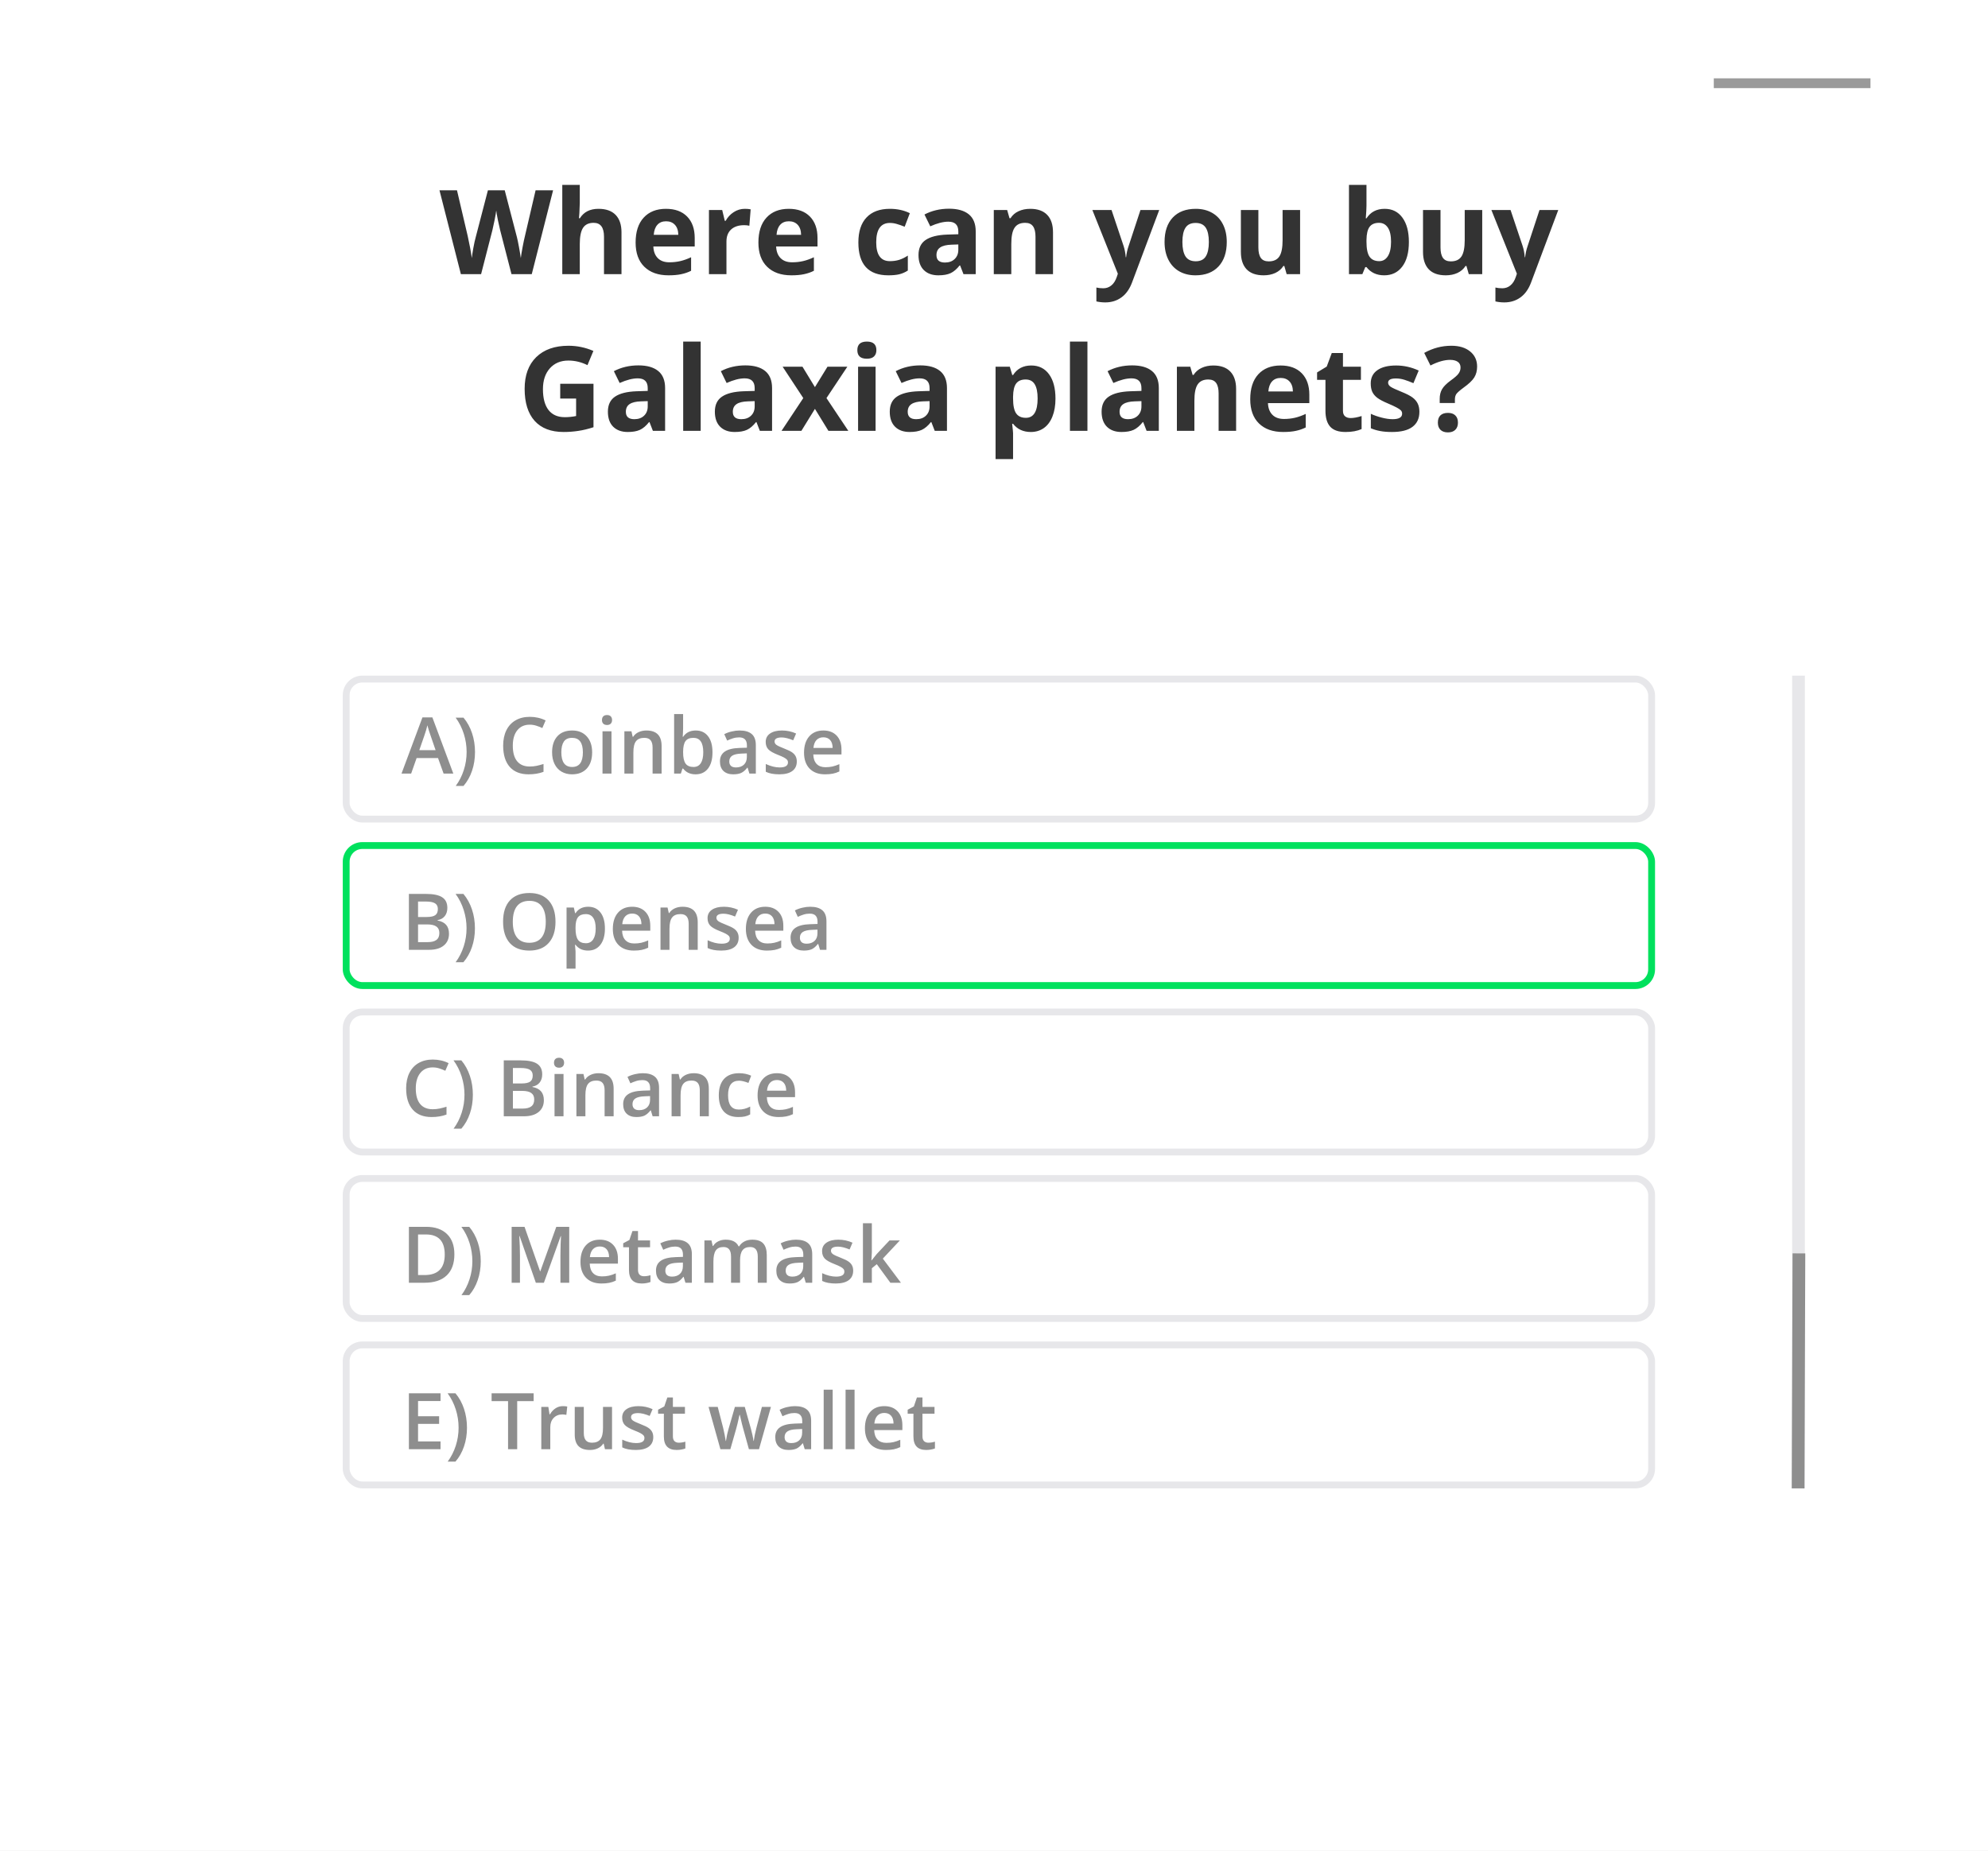 <svg width="203" height="189" viewBox="0 0 203 189" fill="none" xmlns="http://www.w3.org/2000/svg">
<rect width="203" height="189" fill="#E5E5E5"/>
<rect x="-131" y="-107" width="952" height="352" fill="white"/>
<g filter="url(#filter0_d)">
<path d="M4 10C4 4.477 8.477 0 14 0H189C194.523 0 199 4.477 199 10V171C199 176.523 194.523 181 189 181H14C8.477 181 4 176.523 4 171V10Z" fill="white"/>
</g>
<rect x="35.35" y="69.35" width="133.3" height="14.3" rx="1.65" fill="white" stroke="#E7E7EA" stroke-width="0.7"/>
<rect x="35.35" y="86.35" width="133.3" height="14.3" rx="1.65" fill="white" stroke="#00E15D" stroke-width="0.7"/>
<rect x="35.35" y="103.35" width="133.3" height="14.3" rx="1.65" fill="white" stroke="#E7E7EA" stroke-width="0.7"/>
<rect x="35.35" y="120.35" width="133.3" height="14.3" rx="1.65" fill="white" stroke="#E7E7EA" stroke-width="0.7"/>
<path d="M54.299 28H52.23L51.07 23.5C51.027 23.34 50.953 23.01 50.848 22.51C50.746 22.006 50.688 21.668 50.672 21.496C50.648 21.707 50.59 22.047 50.496 22.516C50.402 22.98 50.33 23.312 50.279 23.512L49.125 28H47.062L44.877 19.434H46.664L47.76 24.109C47.951 24.973 48.09 25.721 48.176 26.354C48.199 26.131 48.252 25.787 48.334 25.322C48.42 24.854 48.5 24.49 48.574 24.232L49.822 19.434H51.539L52.787 24.232C52.842 24.447 52.91 24.775 52.992 25.217C53.074 25.658 53.137 26.037 53.18 26.354C53.219 26.049 53.281 25.67 53.367 25.217C53.453 24.76 53.531 24.391 53.602 24.109L54.691 19.434H56.478L54.299 28ZM63.463 28H61.676V24.174C61.676 23.229 61.324 22.756 60.621 22.756C60.121 22.756 59.76 22.926 59.537 23.266C59.315 23.605 59.203 24.156 59.203 24.918V28H57.416V18.883H59.203V20.74C59.203 20.885 59.19 21.225 59.162 21.76L59.121 22.287H59.215C59.613 21.646 60.246 21.326 61.113 21.326C61.883 21.326 62.467 21.533 62.865 21.947C63.264 22.361 63.463 22.955 63.463 23.729V28ZM68.016 22.598C67.637 22.598 67.34 22.719 67.125 22.961C66.91 23.199 66.787 23.539 66.756 23.98H69.264C69.256 23.539 69.141 23.199 68.918 22.961C68.695 22.719 68.394 22.598 68.016 22.598ZM68.268 28.117C67.213 28.117 66.389 27.826 65.795 27.244C65.201 26.662 64.904 25.838 64.904 24.771C64.904 23.674 65.178 22.826 65.725 22.229C66.275 21.627 67.035 21.326 68.004 21.326C68.93 21.326 69.65 21.59 70.166 22.117C70.682 22.645 70.939 23.373 70.939 24.303V25.17H66.715C66.734 25.678 66.885 26.074 67.166 26.359C67.447 26.645 67.842 26.787 68.35 26.787C68.744 26.787 69.117 26.746 69.469 26.664C69.82 26.582 70.188 26.451 70.57 26.271V27.654C70.258 27.811 69.924 27.926 69.568 28C69.213 28.078 68.779 28.117 68.268 28.117ZM76.049 21.326C76.291 21.326 76.492 21.344 76.652 21.379L76.518 23.055C76.373 23.016 76.197 22.996 75.99 22.996C75.42 22.996 74.975 23.143 74.654 23.436C74.338 23.729 74.18 24.139 74.18 24.666V28H72.393V21.449H73.746L74.01 22.551H74.098C74.301 22.184 74.574 21.889 74.918 21.666C75.266 21.439 75.643 21.326 76.049 21.326ZM80.555 22.598C80.176 22.598 79.879 22.719 79.664 22.961C79.449 23.199 79.326 23.539 79.295 23.98H81.803C81.795 23.539 81.68 23.199 81.457 22.961C81.234 22.719 80.934 22.598 80.555 22.598ZM80.807 28.117C79.752 28.117 78.928 27.826 78.334 27.244C77.74 26.662 77.443 25.838 77.443 24.771C77.443 23.674 77.717 22.826 78.264 22.229C78.814 21.627 79.574 21.326 80.543 21.326C81.469 21.326 82.189 21.59 82.705 22.117C83.221 22.645 83.478 23.373 83.478 24.303V25.17H79.254C79.273 25.678 79.424 26.074 79.705 26.359C79.986 26.645 80.381 26.787 80.889 26.787C81.283 26.787 81.656 26.746 82.008 26.664C82.359 26.582 82.727 26.451 83.109 26.271V27.654C82.797 27.811 82.463 27.926 82.107 28C81.752 28.078 81.318 28.117 80.807 28.117ZM90.709 28.117C88.67 28.117 87.65 26.998 87.65 24.76C87.65 23.646 87.928 22.797 88.482 22.211C89.037 21.621 89.832 21.326 90.867 21.326C91.625 21.326 92.305 21.475 92.906 21.771L92.379 23.154C92.098 23.041 91.836 22.949 91.594 22.879C91.352 22.805 91.109 22.768 90.867 22.768C89.938 22.768 89.473 23.428 89.473 24.748C89.473 26.029 89.938 26.67 90.867 26.67C91.211 26.67 91.529 26.625 91.822 26.535C92.115 26.441 92.408 26.297 92.701 26.102V27.631C92.412 27.814 92.119 27.941 91.822 28.012C91.529 28.082 91.158 28.117 90.709 28.117ZM98.385 28L98.039 27.109H97.992C97.691 27.488 97.381 27.752 97.061 27.9C96.744 28.045 96.33 28.117 95.818 28.117C95.189 28.117 94.693 27.938 94.33 27.578C93.971 27.219 93.791 26.707 93.791 26.043C93.791 25.348 94.033 24.836 94.518 24.508C95.006 24.176 95.74 23.992 96.721 23.957L97.857 23.922V23.635C97.857 22.971 97.518 22.639 96.838 22.639C96.314 22.639 95.699 22.797 94.992 23.113L94.4 21.906C95.154 21.512 95.99 21.314 96.908 21.314C97.787 21.314 98.461 21.506 98.93 21.889C99.398 22.271 99.633 22.854 99.633 23.635V28H98.385ZM97.857 24.965L97.166 24.988C96.647 25.004 96.26 25.098 96.006 25.27C95.752 25.441 95.625 25.703 95.625 26.055C95.625 26.559 95.914 26.811 96.492 26.811C96.906 26.811 97.236 26.691 97.482 26.453C97.732 26.215 97.857 25.898 97.857 25.504V24.965ZM107.525 28H105.738V24.174C105.738 23.701 105.654 23.348 105.486 23.113C105.318 22.875 105.051 22.756 104.684 22.756C104.184 22.756 103.822 22.924 103.6 23.26C103.377 23.592 103.266 24.145 103.266 24.918V28H101.479V21.449H102.844L103.084 22.287H103.184C103.383 21.971 103.656 21.732 104.004 21.572C104.355 21.408 104.754 21.326 105.199 21.326C105.961 21.326 106.539 21.533 106.934 21.947C107.328 22.357 107.525 22.951 107.525 23.729V28ZM111.545 21.449H113.502L114.738 25.135C114.844 25.455 114.916 25.834 114.955 26.271H114.99C115.033 25.869 115.117 25.49 115.242 25.135L116.455 21.449H118.371L115.6 28.838C115.346 29.521 114.982 30.033 114.51 30.373C114.041 30.713 113.492 30.883 112.863 30.883C112.555 30.883 112.252 30.85 111.955 30.783V29.365C112.17 29.416 112.404 29.441 112.658 29.441C112.975 29.441 113.25 29.344 113.484 29.148C113.723 28.957 113.908 28.666 114.041 28.275L114.146 27.953L111.545 21.449ZM120.738 24.713C120.738 25.361 120.844 25.852 121.055 26.184C121.27 26.516 121.617 26.682 122.098 26.682C122.574 26.682 122.916 26.518 123.123 26.189C123.334 25.857 123.439 25.365 123.439 24.713C123.439 24.064 123.334 23.578 123.123 23.254C122.912 22.93 122.566 22.768 122.086 22.768C121.609 22.768 121.266 22.93 121.055 23.254C120.844 23.574 120.738 24.061 120.738 24.713ZM125.268 24.713C125.268 25.779 124.986 26.613 124.424 27.215C123.861 27.816 123.078 28.117 122.074 28.117C121.445 28.117 120.891 27.98 120.41 27.707C119.93 27.43 119.561 27.033 119.303 26.518C119.045 26.002 118.916 25.4 118.916 24.713C118.916 23.643 119.195 22.811 119.754 22.217C120.312 21.623 121.098 21.326 122.109 21.326C122.738 21.326 123.293 21.463 123.773 21.736C124.254 22.01 124.623 22.402 124.881 22.914C125.139 23.426 125.268 24.025 125.268 24.713ZM131.385 28L131.145 27.162H131.051C130.859 27.467 130.588 27.703 130.236 27.871C129.885 28.035 129.484 28.117 129.035 28.117C128.266 28.117 127.686 27.912 127.295 27.502C126.904 27.088 126.709 26.494 126.709 25.721V21.449H128.496V25.275C128.496 25.748 128.58 26.104 128.748 26.342C128.916 26.576 129.184 26.693 129.551 26.693C130.051 26.693 130.412 26.527 130.635 26.195C130.857 25.859 130.969 25.305 130.969 24.531V21.449H132.756V28H131.385ZM141.393 21.326C142.166 21.326 142.771 21.629 143.209 22.234C143.646 22.836 143.865 23.662 143.865 24.713C143.865 25.795 143.639 26.633 143.186 27.227C142.736 27.82 142.123 28.117 141.346 28.117C140.576 28.117 139.973 27.838 139.535 27.279H139.412L139.113 28H137.748V18.883H139.535V21.004C139.535 21.273 139.512 21.705 139.465 22.299H139.535C139.953 21.65 140.572 21.326 141.393 21.326ZM140.818 22.756C140.377 22.756 140.055 22.893 139.852 23.166C139.648 23.436 139.543 23.883 139.535 24.508V24.701C139.535 25.404 139.639 25.908 139.846 26.213C140.057 26.518 140.389 26.67 140.842 26.67C141.209 26.67 141.5 26.502 141.715 26.166C141.934 25.826 142.043 25.334 142.043 24.689C142.043 24.045 141.934 23.562 141.715 23.242C141.496 22.918 141.197 22.756 140.818 22.756ZM149.982 28L149.742 27.162H149.648C149.457 27.467 149.186 27.703 148.834 27.871C148.482 28.035 148.082 28.117 147.633 28.117C146.863 28.117 146.283 27.912 145.893 27.502C145.502 27.088 145.307 26.494 145.307 25.721V21.449H147.094V25.275C147.094 25.748 147.178 26.104 147.346 26.342C147.514 26.576 147.781 26.693 148.148 26.693C148.648 26.693 149.01 26.527 149.232 26.195C149.455 25.859 149.566 25.305 149.566 24.531V21.449H151.354V28H149.982ZM152.291 21.449H154.248L155.484 25.135C155.59 25.455 155.662 25.834 155.701 26.271H155.736C155.779 25.869 155.863 25.49 155.988 25.135L157.201 21.449H159.117L156.346 28.838C156.092 29.521 155.729 30.033 155.256 30.373C154.787 30.713 154.238 30.883 153.609 30.883C153.301 30.883 152.998 30.85 152.701 30.783V29.365C152.916 29.416 153.15 29.441 153.404 29.441C153.721 29.441 153.996 29.344 154.23 29.148C154.469 28.957 154.654 28.666 154.787 28.275L154.893 27.953L152.291 21.449ZM57.205 39.19H60.603V43.631C60.053 43.81 59.533 43.935 59.045 44.006C58.56 44.08 58.065 44.117 57.557 44.117C56.264 44.117 55.275 43.738 54.592 42.98C53.912 42.219 53.572 41.127 53.572 39.705C53.572 38.322 53.967 37.244 54.756 36.471C55.549 35.697 56.647 35.31 58.049 35.31C58.928 35.31 59.775 35.486 60.592 35.838L59.988 37.291C59.363 36.978 58.713 36.822 58.037 36.822C57.252 36.822 56.623 37.086 56.15 37.613C55.678 38.141 55.441 38.85 55.441 39.74C55.441 40.67 55.631 41.381 56.01 41.873C56.393 42.361 56.947 42.605 57.674 42.605C58.053 42.605 58.438 42.566 58.828 42.488V40.701H57.205V39.19ZM66.668 44L66.322 43.109H66.275C65.975 43.488 65.664 43.752 65.344 43.9C65.027 44.045 64.613 44.117 64.102 44.117C63.473 44.117 62.977 43.938 62.613 43.578C62.254 43.219 62.074 42.707 62.074 42.043C62.074 41.348 62.316 40.836 62.801 40.508C63.289 40.176 64.023 39.992 65.004 39.957L66.141 39.922V39.635C66.141 38.971 65.801 38.639 65.121 38.639C64.598 38.639 63.982 38.797 63.275 39.113L62.684 37.906C63.438 37.512 64.273 37.315 65.191 37.315C66.07 37.315 66.744 37.506 67.213 37.889C67.682 38.272 67.916 38.853 67.916 39.635V44H66.668ZM66.141 40.965L65.449 40.988C64.93 41.004 64.543 41.098 64.289 41.27C64.035 41.441 63.908 41.703 63.908 42.055C63.908 42.559 64.197 42.81 64.775 42.81C65.189 42.81 65.519 42.691 65.766 42.453C66.016 42.215 66.141 41.898 66.141 41.504V40.965ZM71.549 44H69.762V34.883H71.549V44ZM77.59 44L77.244 43.109H77.197C76.897 43.488 76.586 43.752 76.266 43.9C75.949 44.045 75.535 44.117 75.023 44.117C74.394 44.117 73.898 43.938 73.535 43.578C73.176 43.219 72.996 42.707 72.996 42.043C72.996 41.348 73.238 40.836 73.723 40.508C74.211 40.176 74.945 39.992 75.926 39.957L77.062 39.922V39.635C77.062 38.971 76.723 38.639 76.043 38.639C75.519 38.639 74.904 38.797 74.197 39.113L73.606 37.906C74.359 37.512 75.195 37.315 76.113 37.315C76.992 37.315 77.666 37.506 78.135 37.889C78.603 38.272 78.838 38.853 78.838 39.635V44H77.59ZM77.062 40.965L76.371 40.988C75.852 41.004 75.465 41.098 75.211 41.27C74.957 41.441 74.83 41.703 74.83 42.055C74.83 42.559 75.119 42.81 75.697 42.81C76.111 42.81 76.441 42.691 76.688 42.453C76.938 42.215 77.062 41.898 77.062 41.504V40.965ZM82.025 40.654L79.916 37.449H81.943L83.215 39.535L84.498 37.449H86.525L84.393 40.654L86.625 44H84.592L83.215 41.756L81.832 44H79.805L82.025 40.654ZM87.545 35.756C87.545 35.174 87.869 34.883 88.518 34.883C89.166 34.883 89.49 35.174 89.49 35.756C89.49 36.033 89.408 36.25 89.244 36.406C89.084 36.559 88.842 36.635 88.518 36.635C87.869 36.635 87.545 36.342 87.545 35.756ZM89.408 44H87.621V37.449H89.408V44ZM95.449 44L95.103 43.109H95.057C94.756 43.488 94.445 43.752 94.125 43.9C93.809 44.045 93.394 44.117 92.883 44.117C92.254 44.117 91.758 43.938 91.394 43.578C91.035 43.219 90.856 42.707 90.856 42.043C90.856 41.348 91.098 40.836 91.582 40.508C92.07 40.176 92.805 39.992 93.785 39.957L94.922 39.922V39.635C94.922 38.971 94.582 38.639 93.902 38.639C93.379 38.639 92.764 38.797 92.057 39.113L91.465 37.906C92.219 37.512 93.055 37.315 93.973 37.315C94.852 37.315 95.525 37.506 95.994 37.889C96.463 38.272 96.697 38.853 96.697 39.635V44H95.449ZM94.922 40.965L94.231 40.988C93.711 41.004 93.324 41.098 93.07 41.27C92.816 41.441 92.689 41.703 92.689 42.055C92.689 42.559 92.978 42.81 93.557 42.81C93.971 42.81 94.301 42.691 94.547 42.453C94.797 42.215 94.922 41.898 94.922 41.504V40.965ZM105.258 44.117C104.488 44.117 103.885 43.838 103.447 43.279H103.354C103.416 43.826 103.447 44.143 103.447 44.228V46.883H101.66V37.449H103.113L103.365 38.299H103.447C103.865 37.65 104.484 37.326 105.305 37.326C106.078 37.326 106.684 37.625 107.121 38.223C107.559 38.82 107.777 39.65 107.777 40.713C107.777 41.412 107.674 42.02 107.467 42.535C107.264 43.051 106.973 43.443 106.594 43.713C106.215 43.982 105.77 44.117 105.258 44.117ZM104.73 38.756C104.289 38.756 103.967 38.893 103.764 39.166C103.561 39.435 103.455 39.883 103.447 40.508V40.701C103.447 41.404 103.551 41.908 103.758 42.213C103.969 42.518 104.301 42.67 104.754 42.67C105.555 42.67 105.955 42.01 105.955 40.69C105.955 40.045 105.855 39.562 105.656 39.242C105.461 38.918 105.152 38.756 104.73 38.756ZM111.041 44H109.254V34.883H111.041V44ZM117.082 44L116.736 43.109H116.689C116.389 43.488 116.078 43.752 115.758 43.9C115.441 44.045 115.027 44.117 114.516 44.117C113.887 44.117 113.391 43.938 113.027 43.578C112.668 43.219 112.488 42.707 112.488 42.043C112.488 41.348 112.73 40.836 113.215 40.508C113.703 40.176 114.438 39.992 115.418 39.957L116.555 39.922V39.635C116.555 38.971 116.215 38.639 115.535 38.639C115.012 38.639 114.396 38.797 113.689 39.113L113.098 37.906C113.852 37.512 114.688 37.315 115.605 37.315C116.484 37.315 117.158 37.506 117.627 37.889C118.096 38.272 118.33 38.853 118.33 39.635V44H117.082ZM116.555 40.965L115.863 40.988C115.344 41.004 114.957 41.098 114.703 41.27C114.449 41.441 114.322 41.703 114.322 42.055C114.322 42.559 114.611 42.81 115.189 42.81C115.604 42.81 115.934 42.691 116.18 42.453C116.43 42.215 116.555 41.898 116.555 41.504V40.965ZM126.223 44H124.436V40.174C124.436 39.701 124.352 39.348 124.184 39.113C124.016 38.875 123.748 38.756 123.381 38.756C122.881 38.756 122.52 38.924 122.297 39.26C122.074 39.592 121.963 40.145 121.963 40.918V44H120.176V37.449H121.541L121.781 38.287H121.881C122.08 37.971 122.354 37.732 122.701 37.572C123.053 37.408 123.451 37.326 123.896 37.326C124.658 37.326 125.236 37.533 125.631 37.947C126.025 38.357 126.223 38.951 126.223 39.728V44ZM130.775 38.598C130.396 38.598 130.1 38.719 129.885 38.961C129.67 39.199 129.547 39.539 129.516 39.98H132.023C132.016 39.539 131.9 39.199 131.678 38.961C131.455 38.719 131.154 38.598 130.775 38.598ZM131.027 44.117C129.973 44.117 129.148 43.826 128.555 43.244C127.961 42.662 127.664 41.838 127.664 40.772C127.664 39.674 127.938 38.826 128.484 38.228C129.035 37.627 129.795 37.326 130.764 37.326C131.689 37.326 132.41 37.59 132.926 38.117C133.441 38.645 133.699 39.373 133.699 40.303V41.17H129.475C129.494 41.678 129.645 42.074 129.926 42.359C130.207 42.645 130.602 42.787 131.109 42.787C131.504 42.787 131.877 42.746 132.229 42.664C132.58 42.582 132.947 42.451 133.33 42.272V43.654C133.018 43.81 132.684 43.926 132.328 44C131.973 44.078 131.539 44.117 131.027 44.117ZM137.912 42.693C138.225 42.693 138.6 42.625 139.037 42.488V43.818C138.592 44.018 138.045 44.117 137.396 44.117C136.682 44.117 136.16 43.938 135.832 43.578C135.508 43.215 135.346 42.672 135.346 41.949V38.791H134.49V38.035L135.475 37.438L135.99 36.055H137.133V37.449H138.967V38.791H137.133V41.949C137.133 42.203 137.203 42.391 137.344 42.512C137.488 42.633 137.678 42.693 137.912 42.693ZM144.938 42.055C144.938 42.727 144.703 43.238 144.234 43.59C143.77 43.941 143.072 44.117 142.143 44.117C141.666 44.117 141.26 44.084 140.924 44.018C140.588 43.955 140.273 43.861 139.98 43.736V42.26C140.312 42.416 140.686 42.547 141.1 42.652C141.518 42.758 141.885 42.81 142.201 42.81C142.85 42.81 143.174 42.623 143.174 42.248C143.174 42.107 143.131 41.994 143.045 41.908C142.959 41.818 142.811 41.719 142.6 41.609C142.389 41.496 142.107 41.365 141.756 41.217C141.252 41.006 140.881 40.81 140.643 40.631C140.408 40.451 140.236 40.246 140.127 40.016C140.021 39.781 139.969 39.494 139.969 39.154C139.969 38.572 140.193 38.123 140.643 37.807C141.096 37.486 141.736 37.326 142.564 37.326C143.354 37.326 144.121 37.498 144.867 37.842L144.328 39.131C144 38.99 143.693 38.875 143.408 38.785C143.123 38.695 142.832 38.65 142.535 38.65C142.008 38.65 141.744 38.793 141.744 39.078C141.744 39.238 141.828 39.377 141.996 39.494C142.168 39.611 142.541 39.785 143.115 40.016C143.627 40.223 144.002 40.416 144.24 40.596C144.479 40.775 144.654 40.982 144.768 41.217C144.881 41.451 144.938 41.73 144.938 42.055ZM147.012 41.158V40.725C147.012 40.35 147.092 40.023 147.252 39.746C147.412 39.469 147.705 39.174 148.131 38.861C148.541 38.568 148.811 38.33 148.939 38.147C149.072 37.963 149.139 37.758 149.139 37.531C149.139 37.277 149.045 37.084 148.857 36.951C148.67 36.818 148.408 36.752 148.072 36.752C147.486 36.752 146.818 36.943 146.068 37.326L145.43 36.043C146.301 35.555 147.225 35.31 148.201 35.31C149.006 35.31 149.645 35.504 150.117 35.891C150.594 36.277 150.832 36.793 150.832 37.438C150.832 37.867 150.734 38.238 150.539 38.551C150.344 38.863 149.973 39.215 149.426 39.605C149.051 39.883 148.812 40.094 148.711 40.238C148.613 40.383 148.564 40.572 148.564 40.807V41.158H147.012ZM146.824 43.162C146.824 42.834 146.912 42.586 147.088 42.418C147.264 42.25 147.52 42.166 147.855 42.166C148.18 42.166 148.43 42.252 148.605 42.424C148.785 42.596 148.875 42.842 148.875 43.162C148.875 43.471 148.785 43.715 148.605 43.895C148.426 44.07 148.176 44.158 147.855 44.158C147.527 44.158 147.273 44.072 147.094 43.9C146.914 43.725 146.824 43.478 146.824 43.162Z" fill="#333333"/>
<line x1="175" y1="8.5" x2="191" y2="8.5" stroke="#9A9A9A"/>
<path d="M45.297 79L44.727 77.414H42.543L41.984 79H41L43.137 73.266H44.152L46.289 79H45.297ZM44.48 76.609L43.945 75.055C43.906 74.951 43.852 74.787 43.781 74.562C43.714 74.338 43.667 74.174 43.641 74.07C43.57 74.391 43.467 74.741 43.332 75.121L42.816 76.609H44.48ZM48.504 76.809C48.504 77.493 48.402 78.132 48.199 78.723C47.999 79.314 47.708 79.828 47.328 80.266H46.535C46.895 79.779 47.169 79.238 47.359 78.644C47.552 78.051 47.648 77.436 47.648 76.801C47.648 76.163 47.552 75.542 47.359 74.938C47.167 74.331 46.889 73.781 46.527 73.289H47.328C47.711 73.745 48.003 74.275 48.203 74.879C48.404 75.481 48.504 76.124 48.504 76.809ZM54.09 74.008C53.553 74.008 53.132 74.198 52.824 74.578C52.517 74.958 52.363 75.483 52.363 76.152C52.363 76.853 52.51 77.383 52.805 77.742C53.102 78.102 53.53 78.281 54.09 78.281C54.332 78.281 54.566 78.258 54.793 78.211C55.02 78.162 55.255 78.099 55.5 78.023V78.824C55.052 78.993 54.544 79.078 53.977 79.078C53.141 79.078 52.499 78.826 52.051 78.32C51.603 77.812 51.379 77.087 51.379 76.144C51.379 75.551 51.487 75.031 51.703 74.586C51.922 74.141 52.237 73.799 52.648 73.562C53.06 73.326 53.543 73.207 54.098 73.207C54.681 73.207 55.22 73.329 55.715 73.574L55.379 74.352C55.186 74.26 54.982 74.181 54.766 74.113C54.552 74.043 54.327 74.008 54.09 74.008ZM60.465 76.832C60.465 77.538 60.284 78.088 59.922 78.484C59.56 78.88 59.056 79.078 58.41 79.078C58.007 79.078 57.65 78.987 57.34 78.805C57.03 78.622 56.792 78.361 56.625 78.019C56.458 77.678 56.375 77.283 56.375 76.832C56.375 76.132 56.555 75.585 56.914 75.191C57.273 74.798 57.78 74.602 58.434 74.602C59.059 74.602 59.553 74.803 59.918 75.207C60.283 75.608 60.465 76.15 60.465 76.832ZM57.32 76.832C57.32 77.829 57.689 78.328 58.426 78.328C59.155 78.328 59.52 77.829 59.52 76.832C59.52 75.845 59.152 75.352 58.418 75.352C58.033 75.352 57.753 75.479 57.578 75.734C57.406 75.99 57.32 76.356 57.32 76.832ZM62.441 79H61.523V74.68H62.441V79ZM61.469 73.535C61.469 73.371 61.513 73.245 61.602 73.156C61.693 73.068 61.822 73.023 61.988 73.023C62.15 73.023 62.275 73.068 62.363 73.156C62.454 73.245 62.5 73.371 62.5 73.535C62.5 73.691 62.454 73.815 62.363 73.906C62.275 73.995 62.15 74.039 61.988 74.039C61.822 74.039 61.693 73.995 61.602 73.906C61.513 73.815 61.469 73.691 61.469 73.535ZM67.559 79H66.637V76.344C66.637 76.01 66.569 75.762 66.434 75.598C66.301 75.434 66.088 75.352 65.797 75.352C65.409 75.352 65.125 75.466 64.945 75.695C64.766 75.924 64.676 76.309 64.676 76.848V79H63.758V74.68H64.477L64.606 75.246H64.652C64.783 75.04 64.967 74.882 65.207 74.769C65.447 74.658 65.712 74.602 66.004 74.602C67.04 74.602 67.559 75.129 67.559 76.184V79ZM71.043 74.602C71.582 74.602 72.001 74.797 72.301 75.188C72.603 75.578 72.754 76.126 72.754 76.832C72.754 77.54 72.602 78.092 72.297 78.488C71.992 78.882 71.569 79.078 71.027 79.078C70.481 79.078 70.056 78.882 69.754 78.488H69.691L69.523 79H68.836V72.922H69.754V74.367C69.754 74.474 69.749 74.633 69.738 74.844C69.728 75.055 69.72 75.189 69.715 75.246H69.754C70.046 74.816 70.475 74.602 71.043 74.602ZM70.805 75.352C70.435 75.352 70.168 75.461 70.004 75.68C69.842 75.896 69.759 76.259 69.754 76.769V76.832C69.754 77.358 69.837 77.74 70.004 77.977C70.171 78.211 70.443 78.328 70.82 78.328C71.146 78.328 71.392 78.199 71.559 77.941C71.728 77.684 71.812 77.311 71.812 76.824C71.812 75.842 71.477 75.352 70.805 75.352ZM76.523 79L76.34 78.398H76.309C76.1 78.662 75.891 78.841 75.68 78.938C75.469 79.031 75.198 79.078 74.867 79.078C74.443 79.078 74.111 78.963 73.871 78.734C73.634 78.505 73.516 78.181 73.516 77.762C73.516 77.316 73.681 76.981 74.012 76.754C74.342 76.527 74.846 76.404 75.523 76.383L76.269 76.359V76.129C76.269 75.853 76.204 75.647 76.074 75.512C75.947 75.374 75.747 75.305 75.477 75.305C75.255 75.305 75.043 75.337 74.84 75.402C74.637 75.467 74.441 75.544 74.254 75.633L73.957 74.977C74.191 74.854 74.448 74.762 74.727 74.699C75.005 74.634 75.268 74.602 75.516 74.602C76.065 74.602 76.479 74.721 76.758 74.961C77.039 75.201 77.18 75.577 77.18 76.09V79H76.523ZM75.156 78.375C75.49 78.375 75.757 78.283 75.957 78.098C76.16 77.91 76.262 77.648 76.262 77.312V76.938L75.707 76.961C75.275 76.977 74.96 77.049 74.762 77.18C74.566 77.307 74.469 77.504 74.469 77.769C74.469 77.962 74.526 78.112 74.641 78.219C74.755 78.323 74.927 78.375 75.156 78.375ZM81.363 77.769C81.363 78.191 81.21 78.516 80.902 78.742C80.595 78.966 80.155 79.078 79.582 79.078C79.007 79.078 78.544 78.991 78.195 78.816V78.023C78.703 78.258 79.176 78.375 79.613 78.375C80.178 78.375 80.461 78.204 80.461 77.863C80.461 77.754 80.43 77.663 80.367 77.59C80.305 77.517 80.202 77.441 80.059 77.363C79.915 77.285 79.716 77.197 79.461 77.098C78.963 76.905 78.626 76.712 78.449 76.519C78.275 76.327 78.188 76.077 78.188 75.769C78.188 75.4 78.336 75.113 78.633 74.91C78.932 74.704 79.338 74.602 79.852 74.602C80.359 74.602 80.84 74.704 81.293 74.91L80.996 75.602C80.53 75.409 80.138 75.312 79.82 75.312C79.336 75.312 79.094 75.451 79.094 75.727C79.094 75.862 79.156 75.977 79.281 76.07C79.409 76.164 79.685 76.293 80.109 76.457C80.466 76.595 80.725 76.721 80.887 76.836C81.048 76.951 81.168 77.083 81.246 77.234C81.324 77.383 81.363 77.561 81.363 77.769ZM84.246 79.078C83.574 79.078 83.048 78.883 82.668 78.492C82.29 78.099 82.102 77.559 82.102 76.871C82.102 76.165 82.277 75.611 82.629 75.207C82.981 74.803 83.463 74.602 84.078 74.602C84.648 74.602 85.099 74.775 85.43 75.121C85.76 75.467 85.926 75.944 85.926 76.551V77.047H83.047C83.06 77.466 83.173 77.789 83.387 78.016C83.6 78.24 83.901 78.352 84.289 78.352C84.544 78.352 84.781 78.328 85 78.281C85.221 78.232 85.458 78.151 85.711 78.039V78.785C85.487 78.892 85.26 78.967 85.031 79.012C84.802 79.056 84.54 79.078 84.246 79.078ZM84.078 75.297C83.787 75.297 83.552 75.389 83.375 75.574C83.201 75.759 83.096 76.029 83.062 76.383H85.023C85.018 76.026 84.932 75.757 84.766 75.574C84.599 75.389 84.37 75.297 84.078 75.297Z" fill="#8E8E8E"/>
<path d="M41.754 91.289H43.449C44.236 91.289 44.803 91.404 45.152 91.633C45.504 91.862 45.68 92.224 45.68 92.719C45.68 93.052 45.594 93.329 45.422 93.551C45.25 93.772 45.003 93.912 44.68 93.969V94.008C45.081 94.083 45.375 94.233 45.562 94.457C45.753 94.678 45.848 94.979 45.848 95.359C45.848 95.872 45.668 96.275 45.309 96.566C44.952 96.856 44.454 97 43.816 97H41.754V91.289ZM42.688 93.648H43.586C43.977 93.648 44.262 93.587 44.441 93.465C44.621 93.34 44.711 93.129 44.711 92.832C44.711 92.564 44.613 92.37 44.418 92.25C44.225 92.13 43.918 92.07 43.496 92.07H42.688V93.648ZM42.688 94.406V96.215H43.68C44.07 96.215 44.365 96.141 44.562 95.992C44.763 95.841 44.863 95.604 44.863 95.281C44.863 94.984 44.762 94.764 44.559 94.621C44.355 94.478 44.047 94.406 43.633 94.406H42.688ZM48.496 94.809C48.496 95.493 48.395 96.132 48.191 96.723C47.991 97.314 47.7 97.828 47.32 98.266H46.527C46.887 97.779 47.161 97.238 47.352 96.644C47.544 96.051 47.641 95.436 47.641 94.801C47.641 94.163 47.544 93.542 47.352 92.938C47.159 92.331 46.882 91.781 46.52 91.289H47.32C47.703 91.745 47.995 92.275 48.195 92.879C48.396 93.481 48.496 94.124 48.496 94.809ZM56.723 94.137C56.723 95.066 56.49 95.789 56.023 96.305C55.56 96.82 54.902 97.078 54.051 97.078C53.189 97.078 52.526 96.823 52.062 96.312C51.602 95.799 51.371 95.072 51.371 94.129C51.371 93.186 51.603 92.462 52.066 91.957C52.533 91.452 53.197 91.199 54.059 91.199C54.908 91.199 55.564 91.456 56.027 91.969C56.491 92.482 56.723 93.204 56.723 94.137ZM52.363 94.137C52.363 94.84 52.505 95.374 52.789 95.738C53.073 96.1 53.493 96.281 54.051 96.281C54.605 96.281 55.023 96.102 55.305 95.742C55.589 95.383 55.73 94.848 55.73 94.137C55.73 93.436 55.59 92.905 55.309 92.543C55.03 92.181 54.613 92 54.059 92C53.499 92 53.075 92.181 52.789 92.543C52.505 92.905 52.363 93.436 52.363 94.137ZM60.043 97.078C59.496 97.078 59.072 96.882 58.77 96.488H58.715C58.751 96.853 58.77 97.074 58.77 97.152V98.922H57.852V92.68H58.594C58.615 92.76 58.658 92.953 58.723 93.258H58.77C59.056 92.82 59.486 92.602 60.059 92.602C60.598 92.602 61.017 92.797 61.316 93.188C61.618 93.578 61.77 94.126 61.77 94.832C61.77 95.538 61.616 96.088 61.309 96.484C61.004 96.88 60.582 97.078 60.043 97.078ZM59.82 93.352C59.456 93.352 59.189 93.458 59.02 93.672C58.853 93.885 58.77 94.227 58.77 94.695V94.832C58.77 95.358 58.853 95.74 59.02 95.977C59.186 96.211 59.458 96.328 59.836 96.328C60.154 96.328 60.398 96.198 60.57 95.938C60.742 95.677 60.828 95.306 60.828 94.824C60.828 94.34 60.742 93.974 60.57 93.727C60.401 93.477 60.151 93.352 59.82 93.352ZM64.723 97.078C64.051 97.078 63.525 96.883 63.145 96.492C62.767 96.099 62.578 95.559 62.578 94.871C62.578 94.165 62.754 93.611 63.105 93.207C63.457 92.803 63.94 92.602 64.555 92.602C65.125 92.602 65.576 92.775 65.906 93.121C66.237 93.467 66.402 93.944 66.402 94.551V95.047H63.523C63.536 95.466 63.65 95.789 63.863 96.016C64.077 96.24 64.378 96.352 64.766 96.352C65.021 96.352 65.258 96.328 65.477 96.281C65.698 96.232 65.935 96.151 66.188 96.039V96.785C65.963 96.892 65.737 96.967 65.508 97.012C65.279 97.056 65.017 97.078 64.723 97.078ZM64.555 93.297C64.263 93.297 64.029 93.389 63.852 93.574C63.677 93.759 63.573 94.029 63.539 94.383H65.5C65.495 94.026 65.409 93.757 65.242 93.574C65.076 93.389 64.846 93.297 64.555 93.297ZM71.246 97H70.324V94.344C70.324 94.01 70.257 93.762 70.121 93.598C69.988 93.434 69.776 93.352 69.484 93.352C69.096 93.352 68.812 93.466 68.633 93.695C68.453 93.924 68.363 94.309 68.363 94.848V97H67.445V92.68H68.164L68.293 93.246H68.34C68.47 93.04 68.655 92.882 68.894 92.769C69.134 92.658 69.4 92.602 69.691 92.602C70.728 92.602 71.246 93.129 71.246 94.184V97ZM75.426 95.769C75.426 96.191 75.272 96.516 74.965 96.742C74.658 96.966 74.217 97.078 73.644 97.078C73.069 97.078 72.607 96.991 72.258 96.816V96.023C72.766 96.258 73.238 96.375 73.676 96.375C74.241 96.375 74.523 96.204 74.523 95.863C74.523 95.754 74.492 95.663 74.43 95.59C74.367 95.517 74.264 95.441 74.121 95.363C73.978 95.285 73.779 95.197 73.523 95.098C73.026 94.905 72.689 94.712 72.512 94.519C72.337 94.327 72.25 94.077 72.25 93.769C72.25 93.4 72.398 93.113 72.695 92.91C72.995 92.704 73.401 92.602 73.914 92.602C74.422 92.602 74.902 92.704 75.356 92.91L75.059 93.602C74.592 93.409 74.201 93.312 73.883 93.312C73.398 93.312 73.156 93.451 73.156 93.727C73.156 93.862 73.219 93.977 73.344 94.07C73.471 94.164 73.747 94.293 74.172 94.457C74.529 94.595 74.788 94.721 74.949 94.836C75.111 94.951 75.231 95.083 75.309 95.234C75.387 95.383 75.426 95.561 75.426 95.769ZM78.309 97.078C77.637 97.078 77.111 96.883 76.731 96.492C76.353 96.099 76.164 95.559 76.164 94.871C76.164 94.165 76.34 93.611 76.691 93.207C77.043 92.803 77.526 92.602 78.141 92.602C78.711 92.602 79.162 92.775 79.492 93.121C79.823 93.467 79.988 93.944 79.988 94.551V95.047H77.109C77.122 95.466 77.236 95.789 77.449 96.016C77.663 96.24 77.963 96.352 78.352 96.352C78.607 96.352 78.844 96.328 79.062 96.281C79.284 96.232 79.521 96.151 79.773 96.039V96.785C79.549 96.892 79.323 96.967 79.094 97.012C78.865 97.056 78.603 97.078 78.309 97.078ZM78.141 93.297C77.849 93.297 77.615 93.389 77.438 93.574C77.263 93.759 77.159 94.029 77.125 94.383H79.086C79.081 94.026 78.995 93.757 78.828 93.574C78.662 93.389 78.432 93.297 78.141 93.297ZM83.734 97L83.551 96.398H83.519C83.311 96.662 83.102 96.841 82.891 96.938C82.68 97.031 82.409 97.078 82.078 97.078C81.654 97.078 81.322 96.963 81.082 96.734C80.845 96.505 80.727 96.181 80.727 95.762C80.727 95.316 80.892 94.981 81.223 94.754C81.553 94.527 82.057 94.404 82.734 94.383L83.481 94.359V94.129C83.481 93.853 83.415 93.647 83.285 93.512C83.158 93.374 82.958 93.305 82.688 93.305C82.466 93.305 82.254 93.337 82.051 93.402C81.848 93.467 81.652 93.544 81.465 93.633L81.168 92.977C81.402 92.854 81.659 92.762 81.938 92.699C82.216 92.634 82.479 92.602 82.727 92.602C83.276 92.602 83.69 92.721 83.969 92.961C84.25 93.201 84.391 93.577 84.391 94.09V97H83.734ZM82.367 96.375C82.701 96.375 82.967 96.283 83.168 96.098C83.371 95.91 83.473 95.648 83.473 95.312V94.938L82.918 94.961C82.486 94.977 82.171 95.049 81.973 95.18C81.777 95.307 81.68 95.504 81.68 95.769C81.68 95.962 81.737 96.112 81.852 96.219C81.966 96.323 82.138 96.375 82.367 96.375Z" fill="#8E8E8E"/>
<path d="M44.184 109.008C43.647 109.008 43.225 109.198 42.918 109.578C42.611 109.958 42.457 110.483 42.457 111.152C42.457 111.853 42.604 112.383 42.898 112.742C43.195 113.102 43.624 113.281 44.184 113.281C44.426 113.281 44.66 113.258 44.887 113.211C45.113 113.161 45.349 113.099 45.594 113.023V113.824C45.146 113.993 44.638 114.078 44.07 114.078C43.234 114.078 42.592 113.826 42.145 113.32C41.697 112.812 41.473 112.087 41.473 111.145C41.473 110.551 41.581 110.031 41.797 109.586C42.016 109.141 42.331 108.799 42.742 108.562C43.154 108.326 43.637 108.207 44.191 108.207C44.775 108.207 45.314 108.329 45.809 108.574L45.473 109.352C45.28 109.26 45.075 109.181 44.859 109.113C44.646 109.043 44.421 109.008 44.184 109.008ZM48.285 111.809C48.285 112.493 48.184 113.132 47.98 113.723C47.78 114.314 47.49 114.828 47.109 115.266H46.316C46.676 114.779 46.95 114.238 47.141 113.645C47.333 113.051 47.43 112.436 47.43 111.801C47.43 111.163 47.333 110.542 47.141 109.938C46.948 109.331 46.671 108.781 46.309 108.289H47.109C47.492 108.745 47.784 109.275 47.984 109.879C48.185 110.48 48.285 111.124 48.285 111.809ZM51.441 108.289H53.137C53.923 108.289 54.491 108.404 54.84 108.633C55.191 108.862 55.367 109.224 55.367 109.719C55.367 110.052 55.281 110.329 55.109 110.551C54.938 110.772 54.69 110.911 54.367 110.969V111.008C54.768 111.083 55.062 111.233 55.25 111.457C55.44 111.678 55.535 111.979 55.535 112.359C55.535 112.872 55.355 113.275 54.996 113.566C54.639 113.855 54.142 114 53.504 114H51.441V108.289ZM52.375 110.648H53.273C53.664 110.648 53.949 110.587 54.129 110.465C54.309 110.34 54.398 110.129 54.398 109.832C54.398 109.564 54.301 109.37 54.105 109.25C53.913 109.13 53.605 109.07 53.184 109.07H52.375V110.648ZM52.375 111.406V113.215H53.367C53.758 113.215 54.052 113.141 54.25 112.992C54.45 112.841 54.551 112.604 54.551 112.281C54.551 111.984 54.449 111.764 54.246 111.621C54.043 111.478 53.734 111.406 53.32 111.406H52.375ZM57.543 114H56.625V109.68H57.543V114ZM56.57 108.535C56.57 108.371 56.615 108.245 56.703 108.156C56.794 108.068 56.923 108.023 57.09 108.023C57.251 108.023 57.376 108.068 57.465 108.156C57.556 108.245 57.602 108.371 57.602 108.535C57.602 108.691 57.556 108.815 57.465 108.906C57.376 108.995 57.251 109.039 57.09 109.039C56.923 109.039 56.794 108.995 56.703 108.906C56.615 108.815 56.57 108.691 56.57 108.535ZM62.66 114H61.738V111.344C61.738 111.01 61.671 110.762 61.535 110.598C61.402 110.434 61.19 110.352 60.898 110.352C60.51 110.352 60.227 110.466 60.047 110.695C59.867 110.924 59.777 111.309 59.777 111.848V114H58.859V109.68H59.578L59.707 110.246H59.754C59.884 110.04 60.069 109.882 60.309 109.77C60.548 109.658 60.814 109.602 61.105 109.602C62.142 109.602 62.66 110.129 62.66 111.184V114ZM66.641 114L66.457 113.398H66.426C66.217 113.661 66.008 113.841 65.797 113.938C65.586 114.031 65.315 114.078 64.984 114.078C64.56 114.078 64.228 113.964 63.988 113.734C63.751 113.505 63.633 113.181 63.633 112.762C63.633 112.316 63.798 111.98 64.129 111.754C64.46 111.527 64.963 111.404 65.641 111.383L66.387 111.359V111.129C66.387 110.853 66.322 110.647 66.191 110.512C66.064 110.374 65.865 110.305 65.594 110.305C65.372 110.305 65.16 110.337 64.957 110.402C64.754 110.467 64.559 110.544 64.371 110.633L64.074 109.977C64.309 109.854 64.565 109.762 64.844 109.699C65.122 109.634 65.385 109.602 65.633 109.602C66.182 109.602 66.596 109.721 66.875 109.961C67.156 110.201 67.297 110.577 67.297 111.09V114H66.641ZM65.273 113.375C65.607 113.375 65.874 113.283 66.074 113.098C66.277 112.91 66.379 112.648 66.379 112.312V111.938L65.824 111.961C65.392 111.977 65.077 112.049 64.879 112.18C64.684 112.307 64.586 112.504 64.586 112.77C64.586 112.962 64.643 113.112 64.758 113.219C64.872 113.323 65.044 113.375 65.273 113.375ZM72.379 114H71.457V111.344C71.457 111.01 71.389 110.762 71.254 110.598C71.121 110.434 70.909 110.352 70.617 110.352C70.229 110.352 69.945 110.466 69.766 110.695C69.586 110.924 69.496 111.309 69.496 111.848V114H68.578V109.68H69.297L69.426 110.246H69.473C69.603 110.04 69.788 109.882 70.027 109.77C70.267 109.658 70.533 109.602 70.824 109.602C71.861 109.602 72.379 110.129 72.379 111.184V114ZM75.398 114.078C74.745 114.078 74.247 113.888 73.906 113.508C73.568 113.125 73.398 112.577 73.398 111.863C73.398 111.137 73.576 110.578 73.93 110.188C74.287 109.797 74.801 109.602 75.473 109.602C75.928 109.602 76.338 109.686 76.703 109.855L76.426 110.594C76.038 110.443 75.717 110.367 75.465 110.367C74.717 110.367 74.344 110.863 74.344 111.855C74.344 112.34 74.436 112.704 74.621 112.949C74.809 113.191 75.082 113.312 75.441 113.312C75.85 113.312 76.237 113.211 76.602 113.008V113.809C76.438 113.905 76.262 113.974 76.074 114.016C75.889 114.057 75.664 114.078 75.398 114.078ZM79.504 114.078C78.832 114.078 78.306 113.883 77.926 113.492C77.548 113.099 77.359 112.559 77.359 111.871C77.359 111.165 77.535 110.611 77.887 110.207C78.238 109.803 78.721 109.602 79.336 109.602C79.906 109.602 80.357 109.775 80.688 110.121C81.018 110.467 81.184 110.944 81.184 111.551V112.047H78.305C78.318 112.466 78.431 112.789 78.644 113.016C78.858 113.24 79.159 113.352 79.547 113.352C79.802 113.352 80.039 113.328 80.258 113.281C80.479 113.232 80.716 113.151 80.969 113.039V113.785C80.745 113.892 80.518 113.967 80.289 114.012C80.06 114.056 79.798 114.078 79.504 114.078ZM79.336 110.297C79.044 110.297 78.81 110.389 78.633 110.574C78.458 110.759 78.354 111.029 78.32 111.383H80.281C80.276 111.026 80.19 110.757 80.023 110.574C79.857 110.389 79.628 110.297 79.336 110.297Z" fill="#8E8E8E"/>
<path d="M46.398 128.09C46.398 129.033 46.137 129.754 45.613 130.254C45.09 130.751 44.336 131 43.352 131H41.754V125.289H43.52C44.428 125.289 45.135 125.534 45.641 126.023C46.146 126.513 46.398 127.202 46.398 128.09ZM45.414 128.121C45.414 126.754 44.775 126.07 43.496 126.07H42.688V130.215H43.352C44.727 130.215 45.414 129.517 45.414 128.121ZM49.09 128.809C49.09 129.493 48.988 130.132 48.785 130.723C48.585 131.314 48.294 131.828 47.914 132.266H47.121C47.48 131.779 47.755 131.238 47.945 130.645C48.138 130.051 48.234 129.436 48.234 128.801C48.234 128.163 48.138 127.542 47.945 126.938C47.753 126.331 47.475 125.781 47.113 125.289H47.914C48.297 125.745 48.589 126.275 48.789 126.879C48.99 127.48 49.09 128.124 49.09 128.809ZM54.715 131L53.059 126.23H53.027C53.072 126.939 53.094 127.603 53.094 128.223V131H52.246V125.289H53.562L55.148 129.832H55.172L56.805 125.289H58.125V131H57.227V128.176C57.227 127.892 57.233 127.522 57.246 127.066C57.262 126.611 57.275 126.335 57.285 126.238H57.254L55.539 131H54.715ZM61.418 131.078C60.746 131.078 60.22 130.883 59.84 130.492C59.462 130.099 59.273 129.559 59.273 128.871C59.273 128.165 59.449 127.611 59.801 127.207C60.152 126.803 60.635 126.602 61.25 126.602C61.82 126.602 62.271 126.775 62.602 127.121C62.932 127.467 63.098 127.944 63.098 128.551V129.047H60.219C60.232 129.466 60.345 129.789 60.559 130.016C60.772 130.24 61.073 130.352 61.461 130.352C61.716 130.352 61.953 130.328 62.172 130.281C62.393 130.232 62.63 130.151 62.883 130.039V130.785C62.659 130.892 62.432 130.967 62.203 131.012C61.974 131.056 61.712 131.078 61.418 131.078ZM61.25 127.297C60.958 127.297 60.724 127.389 60.547 127.574C60.372 127.759 60.268 128.029 60.234 128.383H62.195C62.19 128.026 62.104 127.757 61.938 127.574C61.771 127.389 61.542 127.297 61.25 127.297ZM65.75 130.336C65.974 130.336 66.198 130.301 66.422 130.23V130.922C66.32 130.966 66.189 131.003 66.027 131.031C65.868 131.062 65.703 131.078 65.531 131.078C64.662 131.078 64.227 130.62 64.227 129.703V127.375H63.637V126.969L64.269 126.633L64.582 125.719H65.148V126.68H66.379V127.375H65.148V129.688C65.148 129.909 65.203 130.073 65.312 130.18C65.424 130.284 65.57 130.336 65.75 130.336ZM69.992 131L69.809 130.398H69.777C69.569 130.661 69.359 130.841 69.148 130.938C68.938 131.031 68.667 131.078 68.336 131.078C67.912 131.078 67.579 130.964 67.34 130.734C67.103 130.505 66.984 130.181 66.984 129.762C66.984 129.316 67.15 128.98 67.481 128.754C67.811 128.527 68.315 128.404 68.992 128.383L69.738 128.359V128.129C69.738 127.853 69.673 127.647 69.543 127.512C69.415 127.374 69.216 127.305 68.945 127.305C68.724 127.305 68.512 127.337 68.309 127.402C68.106 127.467 67.91 127.544 67.723 127.633L67.426 126.977C67.66 126.854 67.917 126.762 68.195 126.699C68.474 126.634 68.737 126.602 68.984 126.602C69.534 126.602 69.948 126.721 70.227 126.961C70.508 127.201 70.648 127.577 70.648 128.09V131H69.992ZM68.625 130.375C68.958 130.375 69.225 130.283 69.426 130.098C69.629 129.91 69.731 129.648 69.731 129.312V128.938L69.176 128.961C68.743 128.977 68.428 129.049 68.231 129.18C68.035 129.307 67.938 129.504 67.938 129.77C67.938 129.962 67.995 130.112 68.109 130.219C68.224 130.323 68.396 130.375 68.625 130.375ZM75.57 131H74.648V128.336C74.648 128.005 74.586 127.759 74.461 127.598C74.336 127.434 74.141 127.352 73.875 127.352C73.521 127.352 73.26 127.467 73.094 127.699C72.93 127.928 72.848 128.311 72.848 128.848V131H71.93V126.68H72.648L72.777 127.246H72.824C72.944 127.04 73.117 126.882 73.344 126.77C73.573 126.658 73.824 126.602 74.098 126.602C74.762 126.602 75.202 126.828 75.418 127.281H75.481C75.608 127.068 75.788 126.901 76.019 126.781C76.251 126.661 76.517 126.602 76.816 126.602C77.332 126.602 77.707 126.732 77.941 126.992C78.178 127.253 78.297 127.65 78.297 128.184V131H77.379V128.336C77.379 128.005 77.315 127.759 77.188 127.598C77.062 127.434 76.867 127.352 76.602 127.352C76.245 127.352 75.983 127.464 75.816 127.688C75.652 127.909 75.57 128.25 75.57 128.711V131ZM82.281 131L82.098 130.398H82.066C81.858 130.661 81.648 130.841 81.438 130.938C81.227 131.031 80.956 131.078 80.625 131.078C80.201 131.078 79.868 130.964 79.629 130.734C79.392 130.505 79.273 130.181 79.273 129.762C79.273 129.316 79.439 128.98 79.769 128.754C80.1 128.527 80.604 128.404 81.281 128.383L82.027 128.359V128.129C82.027 127.853 81.962 127.647 81.832 127.512C81.704 127.374 81.505 127.305 81.234 127.305C81.013 127.305 80.801 127.337 80.598 127.402C80.394 127.467 80.199 127.544 80.012 127.633L79.715 126.977C79.949 126.854 80.206 126.762 80.484 126.699C80.763 126.634 81.026 126.602 81.273 126.602C81.823 126.602 82.237 126.721 82.516 126.961C82.797 127.201 82.938 127.577 82.938 128.09V131H82.281ZM80.914 130.375C81.247 130.375 81.514 130.283 81.715 130.098C81.918 129.91 82.019 129.648 82.019 129.312V128.938L81.465 128.961C81.033 128.977 80.717 129.049 80.519 129.18C80.324 129.307 80.227 129.504 80.227 129.77C80.227 129.962 80.284 130.112 80.398 130.219C80.513 130.323 80.685 130.375 80.914 130.375ZM87.121 129.77C87.121 130.191 86.967 130.516 86.66 130.742C86.353 130.966 85.913 131.078 85.34 131.078C84.764 131.078 84.302 130.991 83.953 130.816V130.023C84.461 130.258 84.934 130.375 85.371 130.375C85.936 130.375 86.219 130.204 86.219 129.863C86.219 129.754 86.188 129.663 86.125 129.59C86.062 129.517 85.96 129.441 85.816 129.363C85.673 129.285 85.474 129.197 85.219 129.098C84.721 128.905 84.384 128.712 84.207 128.52C84.033 128.327 83.945 128.077 83.945 127.77C83.945 127.4 84.094 127.113 84.391 126.91C84.69 126.704 85.096 126.602 85.609 126.602C86.117 126.602 86.598 126.704 87.051 126.91L86.754 127.602C86.288 127.409 85.896 127.312 85.578 127.312C85.094 127.312 84.852 127.451 84.852 127.727C84.852 127.862 84.914 127.977 85.039 128.07C85.167 128.164 85.443 128.293 85.867 128.457C86.224 128.595 86.483 128.721 86.644 128.836C86.806 128.951 86.926 129.083 87.004 129.234C87.082 129.383 87.121 129.561 87.121 129.77ZM89.004 128.719L89.523 128.07L90.828 126.68H91.887L90.148 128.535L91.996 131H90.918L89.531 129.105L89.027 129.52V131H88.117V124.922H89.027V127.887L88.981 128.719H89.004Z" fill="#8E8E8E"/>
<rect x="35.35" y="137.35" width="133.3" height="14.3" rx="1.65" fill="white" stroke="#E7E7EA" stroke-width="0.7"/>
<path d="M44.984 148H41.754V142.289H44.984V143.078H42.688V144.633H44.84V145.414H42.688V147.207H44.984V148ZM47.684 145.809C47.684 146.493 47.582 147.132 47.379 147.723C47.178 148.314 46.888 148.828 46.508 149.266H45.715C46.074 148.779 46.349 148.238 46.539 147.645C46.732 147.051 46.828 146.436 46.828 145.801C46.828 145.163 46.732 144.542 46.539 143.938C46.346 143.331 46.069 142.781 45.707 142.289H46.508C46.891 142.745 47.182 143.275 47.383 143.879C47.583 144.48 47.684 145.124 47.684 145.809ZM52.812 148H51.879V143.09H50.199V142.289H54.492V143.09H52.812V148ZM57.465 143.602C57.65 143.602 57.802 143.615 57.922 143.641L57.832 144.496C57.702 144.465 57.566 144.449 57.426 144.449C57.059 144.449 56.76 144.569 56.531 144.809C56.305 145.048 56.191 145.359 56.191 145.742V148H55.273V143.68H55.992L56.113 144.441H56.16C56.303 144.184 56.49 143.979 56.719 143.828C56.95 143.677 57.199 143.602 57.465 143.602ZM61.773 148L61.645 147.434H61.598C61.47 147.634 61.288 147.792 61.051 147.906C60.816 148.021 60.548 148.078 60.246 148.078C59.723 148.078 59.332 147.948 59.074 147.688C58.816 147.427 58.688 147.033 58.688 146.504V143.68H59.613V146.344C59.613 146.674 59.681 146.923 59.816 147.09C59.952 147.254 60.164 147.336 60.453 147.336C60.839 147.336 61.121 147.221 61.301 146.992C61.483 146.76 61.574 146.374 61.574 145.832V143.68H62.496V148H61.773ZM66.707 146.77C66.707 147.191 66.553 147.516 66.246 147.742C65.939 147.966 65.499 148.078 64.926 148.078C64.35 148.078 63.888 147.991 63.539 147.816V147.023C64.047 147.258 64.519 147.375 64.957 147.375C65.522 147.375 65.805 147.204 65.805 146.863C65.805 146.754 65.773 146.663 65.711 146.59C65.648 146.517 65.546 146.441 65.402 146.363C65.259 146.285 65.06 146.197 64.805 146.098C64.307 145.905 63.97 145.712 63.793 145.52C63.618 145.327 63.531 145.077 63.531 144.77C63.531 144.4 63.68 144.113 63.977 143.91C64.276 143.704 64.682 143.602 65.195 143.602C65.703 143.602 66.184 143.704 66.637 143.91L66.34 144.602C65.874 144.409 65.482 144.312 65.164 144.312C64.68 144.312 64.438 144.451 64.438 144.727C64.438 144.862 64.5 144.977 64.625 145.07C64.753 145.164 65.029 145.293 65.453 145.457C65.81 145.595 66.069 145.721 66.231 145.836C66.392 145.951 66.512 146.083 66.59 146.234C66.668 146.383 66.707 146.561 66.707 146.77ZM69.312 147.336C69.537 147.336 69.76 147.301 69.984 147.23V147.922C69.883 147.966 69.751 148.003 69.59 148.031C69.431 148.062 69.266 148.078 69.094 148.078C68.224 148.078 67.789 147.62 67.789 146.703V144.375H67.199V143.969L67.832 143.633L68.144 142.719H68.711V143.68H69.941V144.375H68.711V146.688C68.711 146.909 68.766 147.073 68.875 147.18C68.987 147.284 69.133 147.336 69.312 147.336ZM76.473 148L75.914 145.984C75.846 145.771 75.724 145.275 75.547 144.496H75.512C75.361 145.199 75.241 145.698 75.152 145.992L74.578 148H73.562L72.352 143.68H73.289L73.84 145.809C73.965 146.335 74.053 146.785 74.106 147.16H74.129C74.155 146.97 74.194 146.753 74.246 146.508C74.301 146.26 74.348 146.076 74.387 145.953L75.043 143.68H76.051L76.688 145.953C76.727 146.081 76.775 146.276 76.832 146.539C76.892 146.802 76.927 147.007 76.938 147.152H76.969C77.008 146.832 77.099 146.384 77.242 145.809L77.801 143.68H78.723L77.504 148H76.473ZM82.172 148L81.988 147.398H81.957C81.749 147.661 81.539 147.841 81.328 147.938C81.117 148.031 80.846 148.078 80.516 148.078C80.091 148.078 79.759 147.964 79.519 147.734C79.283 147.505 79.164 147.181 79.164 146.762C79.164 146.316 79.329 145.98 79.66 145.754C79.991 145.527 80.495 145.404 81.172 145.383L81.918 145.359V145.129C81.918 144.853 81.853 144.647 81.723 144.512C81.595 144.374 81.396 144.305 81.125 144.305C80.904 144.305 80.691 144.337 80.488 144.402C80.285 144.467 80.09 144.544 79.902 144.633L79.606 143.977C79.84 143.854 80.096 143.762 80.375 143.699C80.654 143.634 80.917 143.602 81.164 143.602C81.713 143.602 82.128 143.721 82.406 143.961C82.688 144.201 82.828 144.577 82.828 145.09V148H82.172ZM80.805 147.375C81.138 147.375 81.405 147.283 81.606 147.098C81.809 146.91 81.91 146.648 81.91 146.312V145.938L81.356 145.961C80.923 145.977 80.608 146.049 80.41 146.18C80.215 146.307 80.117 146.504 80.117 146.77C80.117 146.962 80.174 147.112 80.289 147.219C80.404 147.323 80.576 147.375 80.805 147.375ZM85.027 148H84.109V141.922H85.027V148ZM87.262 148H86.344V141.922H87.262V148ZM90.465 148.078C89.793 148.078 89.267 147.883 88.887 147.492C88.509 147.099 88.32 146.559 88.32 145.871C88.32 145.165 88.496 144.611 88.848 144.207C89.199 143.803 89.682 143.602 90.297 143.602C90.867 143.602 91.318 143.775 91.648 144.121C91.979 144.467 92.144 144.944 92.144 145.551V146.047H89.266C89.279 146.466 89.392 146.789 89.606 147.016C89.819 147.24 90.12 147.352 90.508 147.352C90.763 147.352 91 147.328 91.219 147.281C91.44 147.232 91.677 147.151 91.93 147.039V147.785C91.706 147.892 91.479 147.967 91.25 148.012C91.021 148.056 90.759 148.078 90.465 148.078ZM90.297 144.297C90.005 144.297 89.771 144.389 89.594 144.574C89.419 144.759 89.315 145.029 89.281 145.383H91.242C91.237 145.026 91.151 144.757 90.984 144.574C90.818 144.389 90.588 144.297 90.297 144.297ZM94.797 147.336C95.021 147.336 95.245 147.301 95.469 147.23V147.922C95.367 147.966 95.236 148.003 95.074 148.031C94.915 148.062 94.75 148.078 94.578 148.078C93.708 148.078 93.273 147.62 93.273 146.703V144.375H92.684V143.969L93.316 143.633L93.629 142.719H94.195V143.68H95.426V144.375H94.195V146.688C94.195 146.909 94.25 147.073 94.359 147.18C94.471 147.284 94.617 147.336 94.797 147.336Z" fill="#8E8E8E"/>
<line x1="183.65" y1="69" x2="183.65" y2="152" stroke="#E7E7EA" stroke-width="1.3"/>
<line x1="183.692" y1="128.002" x2="183.608" y2="152.002" stroke="#8E8E8E" stroke-width="1.3"/>
<defs>
<filter id="filter0_d" x="0" y="0" width="203" height="189" filterUnits="userSpaceOnUse" color-interpolation-filters="sRGB">
<feFlood flood-opacity="0" result="BackgroundImageFix"/>
<feColorMatrix in="SourceAlpha" type="matrix" values="0 0 0 0 0 0 0 0 0 0 0 0 0 0 0 0 0 0 127 0"/>
<feOffset dy="4"/>
<feGaussianBlur stdDeviation="2"/>
<feColorMatrix type="matrix" values="0 0 0 0 0 0 0 0 0 0 0 0 0 0 0 0 0 0 0.25 0"/>
<feBlend mode="normal" in2="BackgroundImageFix" result="effect1_dropShadow"/>
<feBlend mode="normal" in="SourceGraphic" in2="effect1_dropShadow" result="shape"/>
</filter>
</defs>
</svg>

